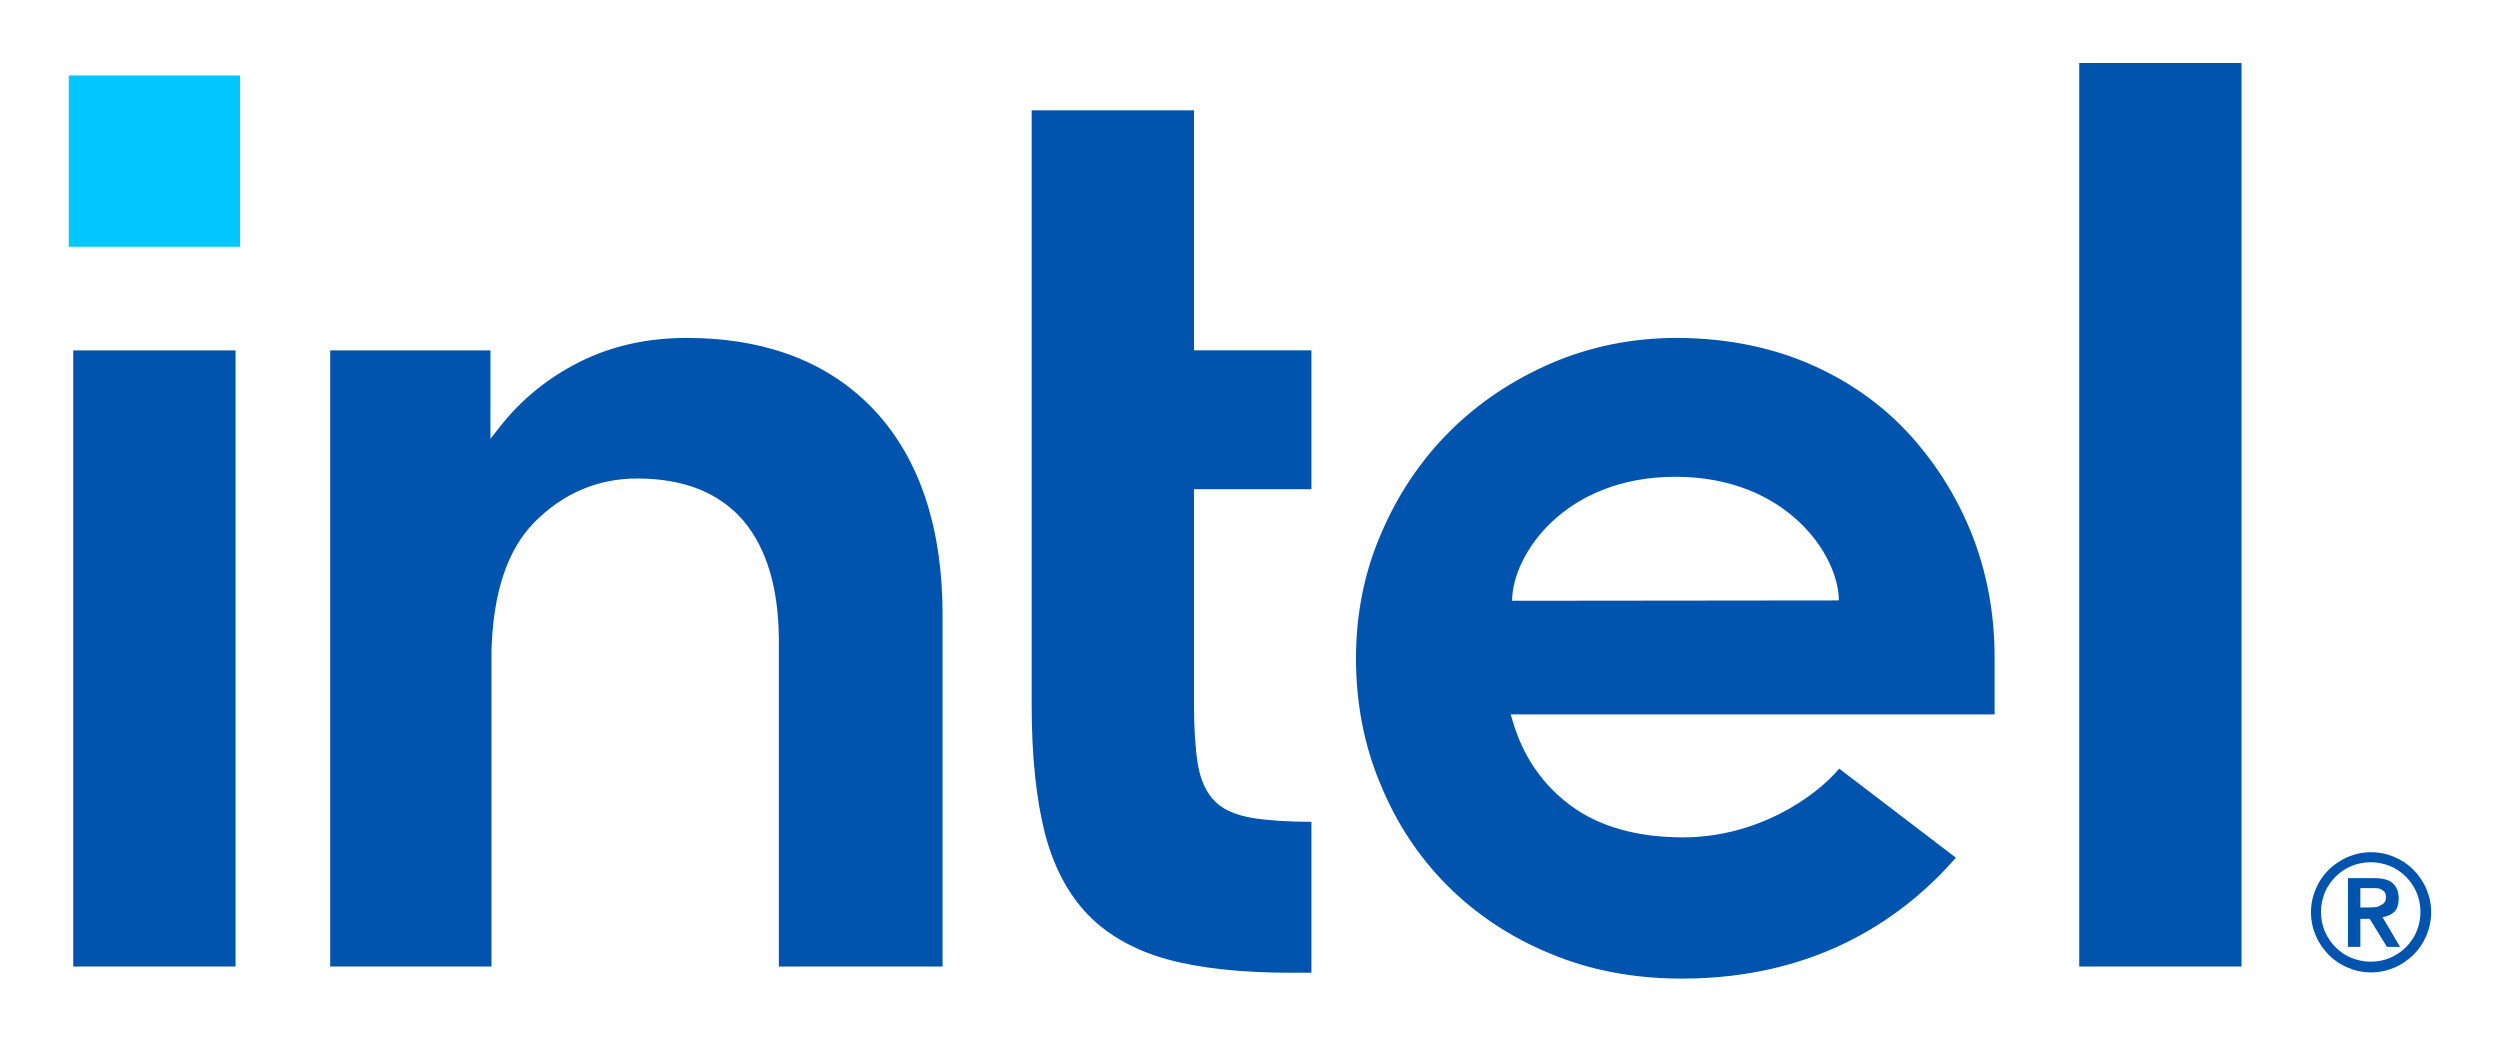 <?xml version="1.0" encoding="UTF-8" standalone="no"?>
<svg
   width="720"
   height="300"
   viewBox="0 0 720 300"
   version="1.1"
   id="svg349"
   xmlns="http://www.w3.org/2000/svg"
   xmlns:svg="http://www.w3.org/2000/svg">
  <defs
     id="defs346" />
  <g
     id="layer1">
    <g
       id="g598"
       transform="matrix(9.947,0,0,9.947,1.895,0.839)">
      <rect
         x="1.8"
         y="2.1"
         class="st0"
         width="4.96"
         height="4.96"
         id="rect4"
         style="fill:#00c7fd" />
      <path
         class="st1"
         d="M 6.63,27.9 V 10.06 H 1.93 V 27.9 Z m 31.15,0.18 v -4.37 c -0.69,0 -1.26,-0.04 -1.7,-0.11 -0.48,-0.08 -0.86,-0.24 -1.1,-0.49 -0.25,-0.25 -0.41,-0.61 -0.49,-1.07 -0.07,-0.44 -0.11,-1.02 -0.11,-1.72 v -6.24 h 3.4 v -4.02 h -3.4 V 3.11 h -4.7 v 17.24 c 0,1.45 0.13,2.69 0.38,3.68 0.25,0.97 0.67,1.77 1.25,2.37 0.58,0.6 1.36,1.03 2.29,1.29 0.95,0.26 2.15,0.39 3.58,0.39 z M 64.71,27.9 V 1.74 h -4.7 V 27.9 Z M 25.15,11.82 C 23.84,10.41 22,9.7 19.68,9.7 c -1.12,0 -2.16,0.23 -3.08,0.69 -0.92,0.46 -1.71,1.1 -2.33,1.9 l -0.26,0.33 v -0.3 -2.26 H 9.37 V 27.9 h 4.67 v -9.5 0.66 c 0,-0.11 0,-0.22 0,-0.32 0.05,-1.67 0.46,-2.91 1.24,-3.7 0.83,-0.84 1.83,-1.27 2.98,-1.27 1.36,0 2.39,0.42 3.08,1.23 0.67,0.8 1.01,1.95 1.02,3.42 v 0 0.04 c 0,0 0,0.01 0,0.01 v 0 9.43 H 27.1 V 17.77 c 0.01,-2.54 -0.65,-4.54 -1.95,-5.95 z m 32.41,7.12 c 0,-1.28 -0.23,-2.49 -0.68,-3.61 -0.45,-1.11 -1.09,-2.1 -1.89,-2.95 -0.8,-0.84 -1.78,-1.51 -2.91,-1.98 -1.12,-0.46 -2.38,-0.7 -3.73,-0.7 -1.28,0 -2.5,0.25 -3.62,0.73 -1.13,0.49 -2.12,1.15 -2.95,1.98 -0.83,0.83 -1.5,1.82 -1.98,2.95 -0.49,1.12 -0.73,2.34 -0.73,3.62 0,1.28 0.23,2.5 0.7,3.62 0.46,1.13 1.11,2.12 1.93,2.94 0.82,0.83 1.82,1.5 2.98,1.98 1.16,0.49 2.45,0.73 3.82,0.73 3.98,0 6.46,-1.81 7.94,-3.5 l -3.38,-2.58 c -0.71,0.85 -2.4,1.99 -4.52,1.99 -1.33,0 -2.42,-0.31 -3.24,-0.91 -0.83,-0.61 -1.4,-1.44 -1.7,-2.48 L 43.55,20.6 H 57.56 Z M 43.59,17.31 c 0,-1.31 1.5,-3.59 4.73,-3.59 3.23,0 4.73,2.28 4.73,3.58 z"
         id="path6"
         style="fill:#0054ae" />
      <path
         class="st1"
         d="m 70.06,25.65 c -0.09,-0.21 -0.22,-0.39 -0.37,-0.55 -0.16,-0.16 -0.34,-0.28 -0.55,-0.37 -0.21,-0.09 -0.44,-0.14 -0.68,-0.14 -0.24,0 -0.47,0.05 -0.68,0.14 -0.21,0.09 -0.39,0.22 -0.55,0.37 -0.16,0.16 -0.28,0.34 -0.37,0.55 -0.09,0.21 -0.14,0.44 -0.14,0.68 0,0.24 0.05,0.47 0.14,0.68 0.09,0.21 0.22,0.39 0.37,0.55 0.16,0.16 0.34,0.28 0.55,0.37 0.21,0.09 0.44,0.14 0.68,0.14 0.24,0 0.47,-0.05 0.68,-0.14 0.21,-0.09 0.39,-0.22 0.55,-0.37 0.16,-0.16 0.28,-0.34 0.37,-0.55 0.09,-0.21 0.14,-0.44 0.14,-0.68 0,-0.24 -0.05,-0.47 -0.14,-0.68 z m -0.28,1.23 c -0.07,0.17 -0.18,0.33 -0.31,0.46 -0.13,0.13 -0.28,0.23 -0.46,0.31 -0.17,0.07 -0.36,0.11 -0.56,0.11 -0.2,0 -0.38,-0.04 -0.56,-0.11 -0.17,-0.07 -0.33,-0.18 -0.46,-0.31 -0.13,-0.13 -0.23,-0.28 -0.31,-0.46 -0.07,-0.17 -0.11,-0.36 -0.11,-0.56 0,-0.2 0.04,-0.38 0.11,-0.56 0.07,-0.17 0.18,-0.33 0.31,-0.46 0.13,-0.13 0.28,-0.23 0.46,-0.31 0.17,-0.07 0.36,-0.11 0.56,-0.11 0.2,0 0.38,0.04 0.56,0.11 0.17,0.07 0.33,0.18 0.46,0.31 0.13,0.13 0.23,0.28 0.31,0.46 0.07,0.17 0.11,0.36 0.11,0.56 0,0.2 -0.04,0.39 -0.11,0.56 z m -0.99,-0.41 c 0.14,-0.02 0.25,-0.07 0.34,-0.15 0.09,-0.09 0.13,-0.22 0.13,-0.39 0,-0.19 -0.06,-0.34 -0.17,-0.44 -0.11,-0.1 -0.29,-0.15 -0.53,-0.15 h -0.77 v 1.99 h 0.36 v -0.81 h 0.27 l 0.5,0.81 h 0.38 z m -0.2,-0.29 c -0.06,0 -0.11,0.01 -0.17,0.01 h -0.27 v -0.56 h 0.27 c 0.06,0 0.11,0 0.17,0 0.06,0 0.11,0.01 0.15,0.03 0.05,0.02 0.08,0.05 0.11,0.08 0.03,0.04 0.04,0.09 0.04,0.15 0,0.06 -0.01,0.12 -0.04,0.15 -0.03,0.04 -0.06,0.07 -0.11,0.08 -0.04,0.04 -0.09,0.05 -0.15,0.06 z"
         id="path8"
         style="fill:#0054ae" />
    </g>
  </g>
</svg>
